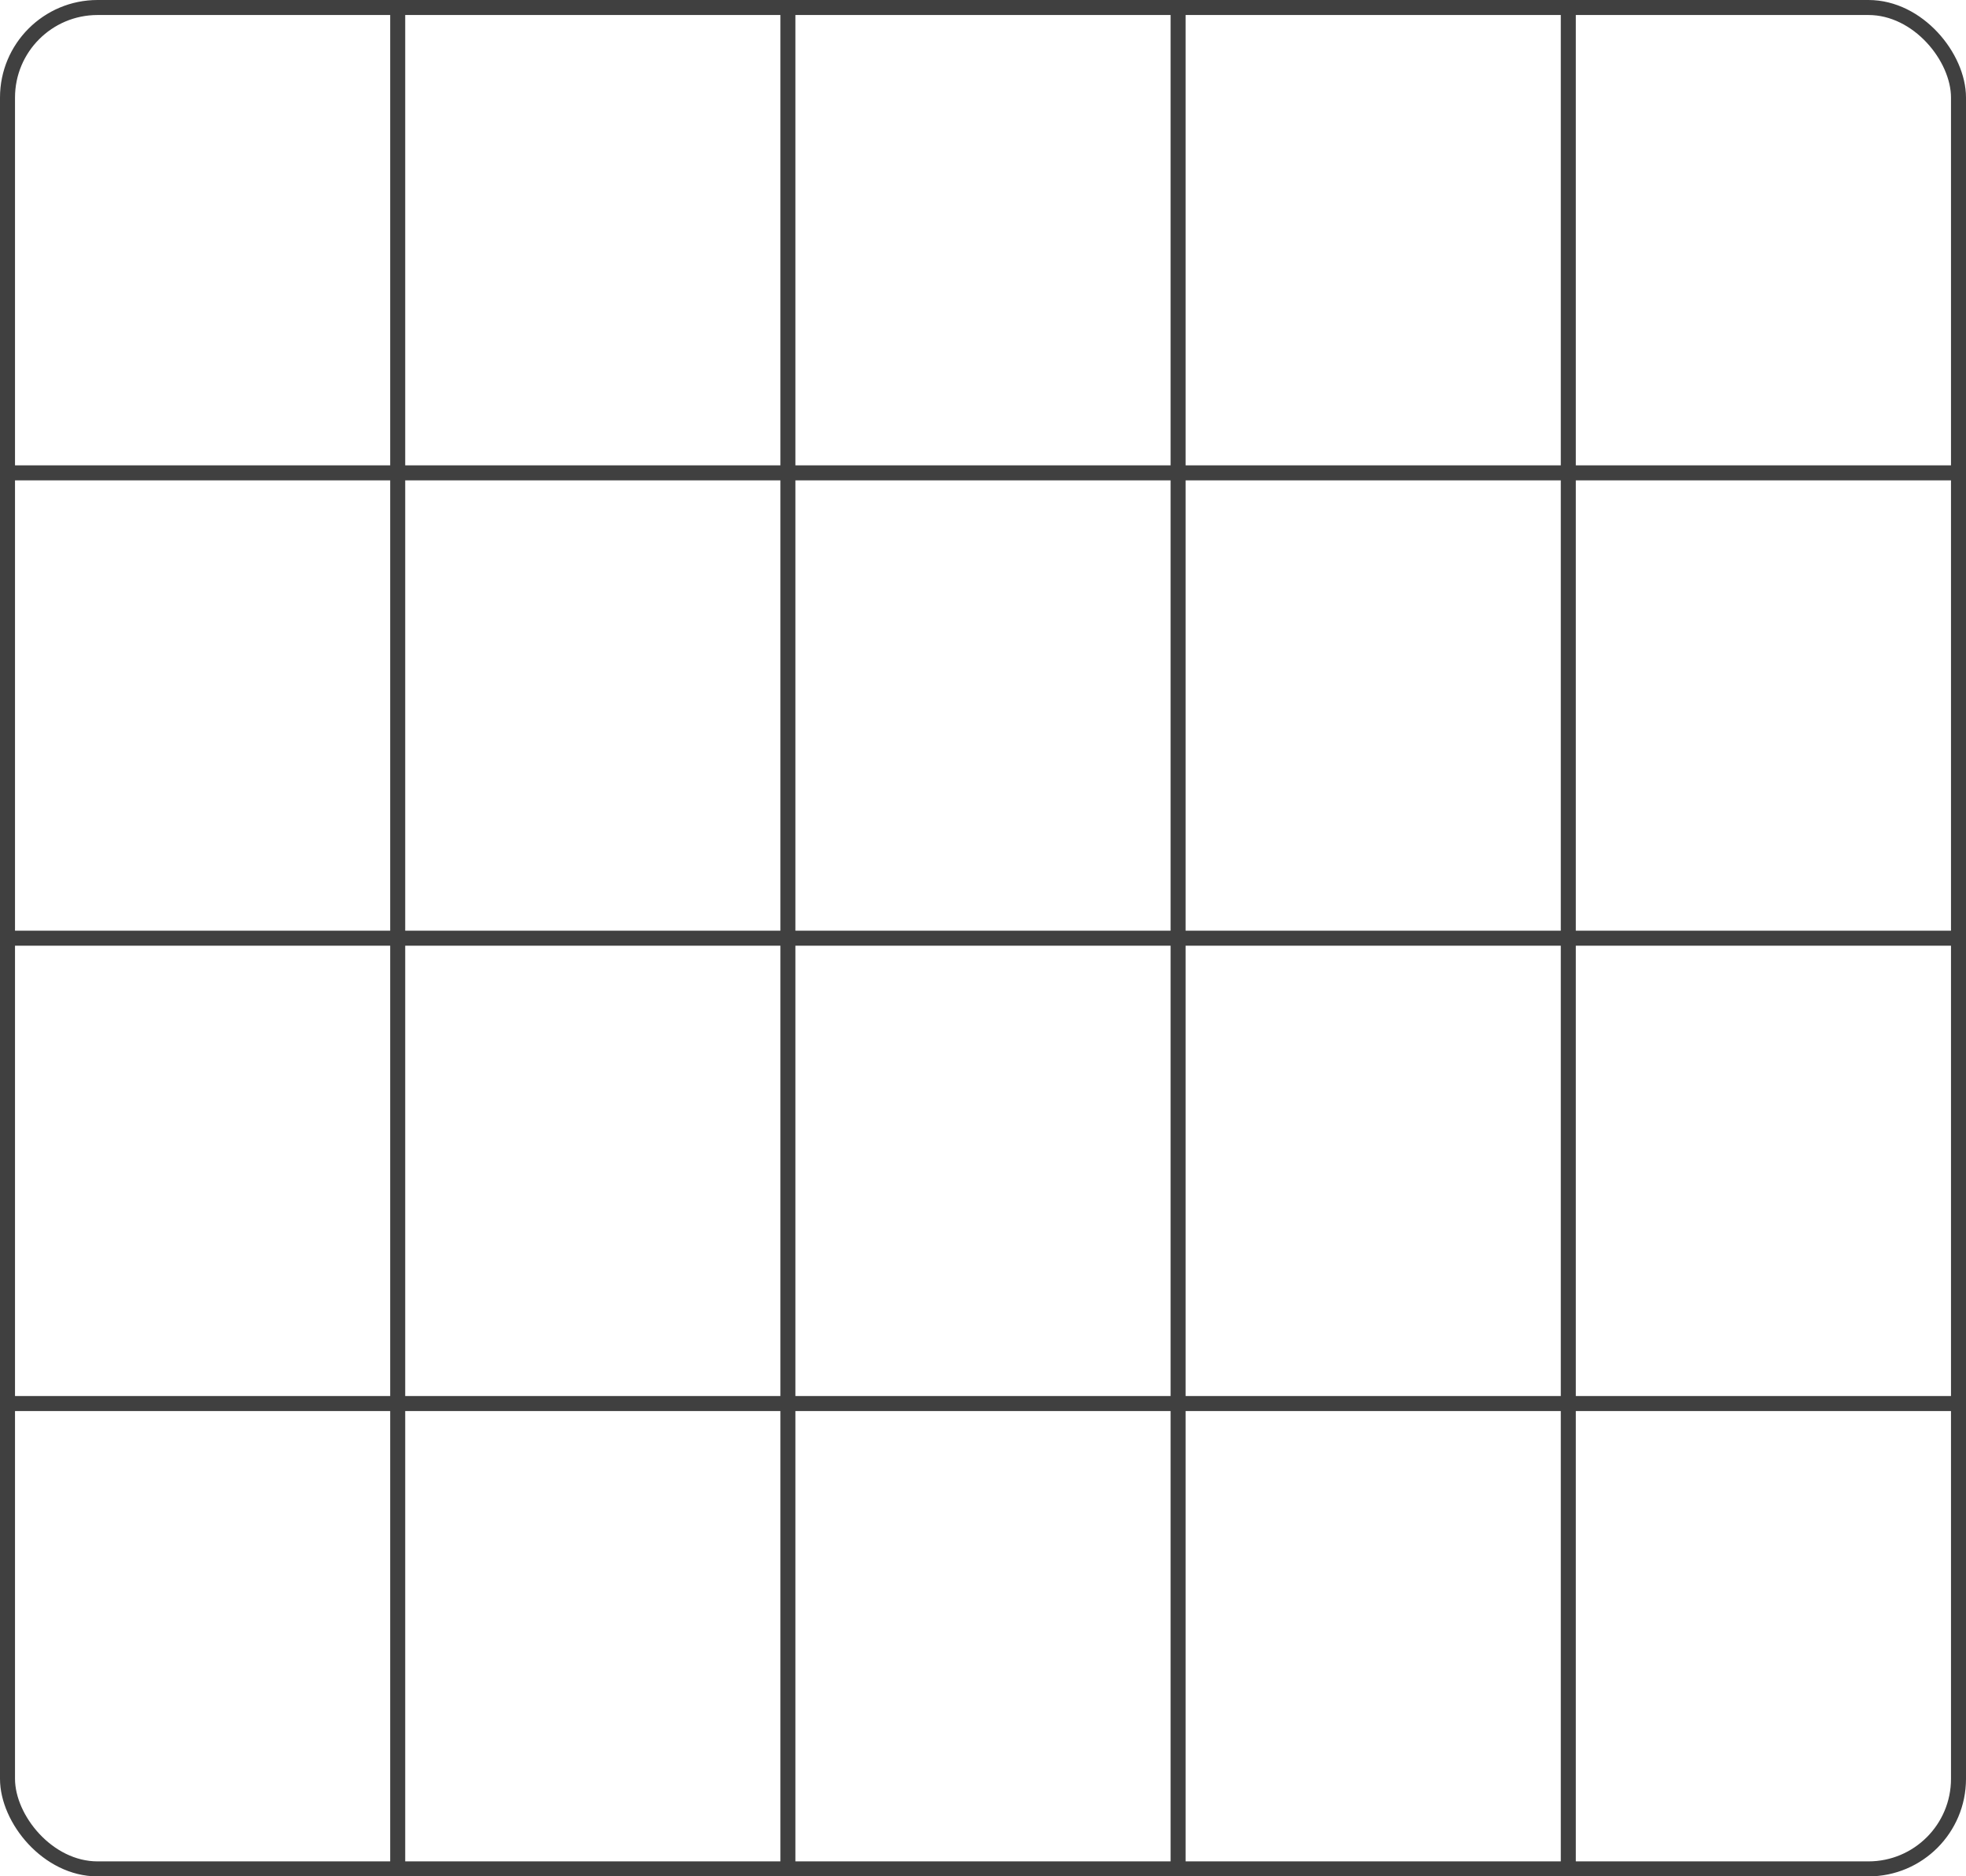 <?xml version="1.0" encoding="UTF-8" standalone="no"?>
<!-- Created with Inkscape (http://www.inkscape.org/) -->

<svg
   width="262"
   height="250"
   viewBox="0 0 262 250"
   version="1.1"
   id="svg5"
   inkscape:version="1.2.2 (b0a8486541, 2022-12-01)"
   sodipodi:docname="chord-diagram-backdrop-dark.svg"
   xmlns:inkscape="http://www.inkscape.org/namespaces/inkscape"
   xmlns:sodipodi="http://sodipodi.sourceforge.net/DTD/sodipodi-0.dtd"
   xmlns="http://www.w3.org/2000/svg"
   xmlns:svg="http://www.w3.org/2000/svg">
  <sodipodi:namedview
     id="namedview7"
     pagecolor="#ffffff"
     bordercolor="#000000"
     borderopacity="0.25"
     inkscape:showpageshadow="true"
     inkscape:pageopacity="0.0"
     inkscape:pagecheckerboard="false"
     inkscape:deskcolor="#181818"
     inkscape:document-units="px"
     showgrid="true"
     inkscape:zoom="8.8388348"
     inkscape:cx="118.39796"
     inkscape:cy="274.5837"
     inkscape:current-layer="layer1"
     inkscape:window-width="1920"
     inkscape:window-height="1011"
     inkscape:window-x="0"
     inkscape:window-y="0"
     inkscape:window-maximized="1">
    <inkscape:grid
       type="xygrid"
       id="grid2510"
       originx="0"
       originy="0" />
  </sodipodi:namedview>
  <defs
     id="defs2">
    <clipPath
       clipPathUnits="userSpaceOnUse"
       id="clipPath16518">
      <path
         style="color:#000000;fill:#999999;fill-opacity:0.4;-inkscape-stroke:none"
         d="m 13,2 h 236 c 6.111,0 11,4.889 11,11 v 286 c 0,6.111 -4.889,11 -11,11 H 13 C 6.889,310 2,305.111 2,299 V 13 C 2,6.889 6.889,2 13,2 Z"
         id="path16520"
         sodipodi:nodetypes="sssssssss" />
    </clipPath>
  </defs>
  <g
     inkscape:label="Layer 1"
     inkscape:groupmode="layer"
     id="layer1">
    <rect
       style="fill:none;stroke:#404040;stroke-width:2;stroke-dasharray:none;stroke-opacity:1"
       id="rect2564"
       width="260"
       height="248"
       x="1"
       y="1"
       rx="12"
       ry="12" />
    <path
       style="fill:none;stroke:#404040;stroke-width:2;stroke-opacity:1"
       d="M 53,249 V 1"
       id="path6797"
       sodipodi:nodetypes="cc" />
    <path
       style="fill:none;stroke:#404040;stroke-width:2;stroke-opacity:1"
       d="M 105,249 V 1"
       id="path6799"
       sodipodi:nodetypes="cc" />
    <path
       style="fill:none;stroke:#404040;stroke-width:2;stroke-opacity:1"
       d="M 157,249 V 1"
       id="path6801"
       sodipodi:nodetypes="cc" />
    <path
       style="fill:none;stroke:#404040;stroke-width:2;stroke-opacity:1"
       d="M 209,249 V 1"
       id="path6803"
       sodipodi:nodetypes="cc" />
    <path
       style="fill:none;fill-opacity:0.4;stroke:#404040;stroke-width:2;stroke-dasharray:none;stroke-opacity:1"
       d="M 1,63 H 261"
       id="path5772"
       sodipodi:nodetypes="cc" />
    <path
       style="fill:none;fill-opacity:0.4;stroke:#404040;stroke-width:2;stroke-dasharray:none;stroke-opacity:1"
       d="M 1,125 H 261"
       id="path6233"
       sodipodi:nodetypes="cc" />
    <path
       style="fill:none;fill-opacity:0.4;stroke:#404040;stroke-width:2;stroke-dasharray:none;stroke-opacity:1"
       d="M 1,187 H 261"
       id="path6235"
       sodipodi:nodetypes="cc" />
  </g>
</svg>
